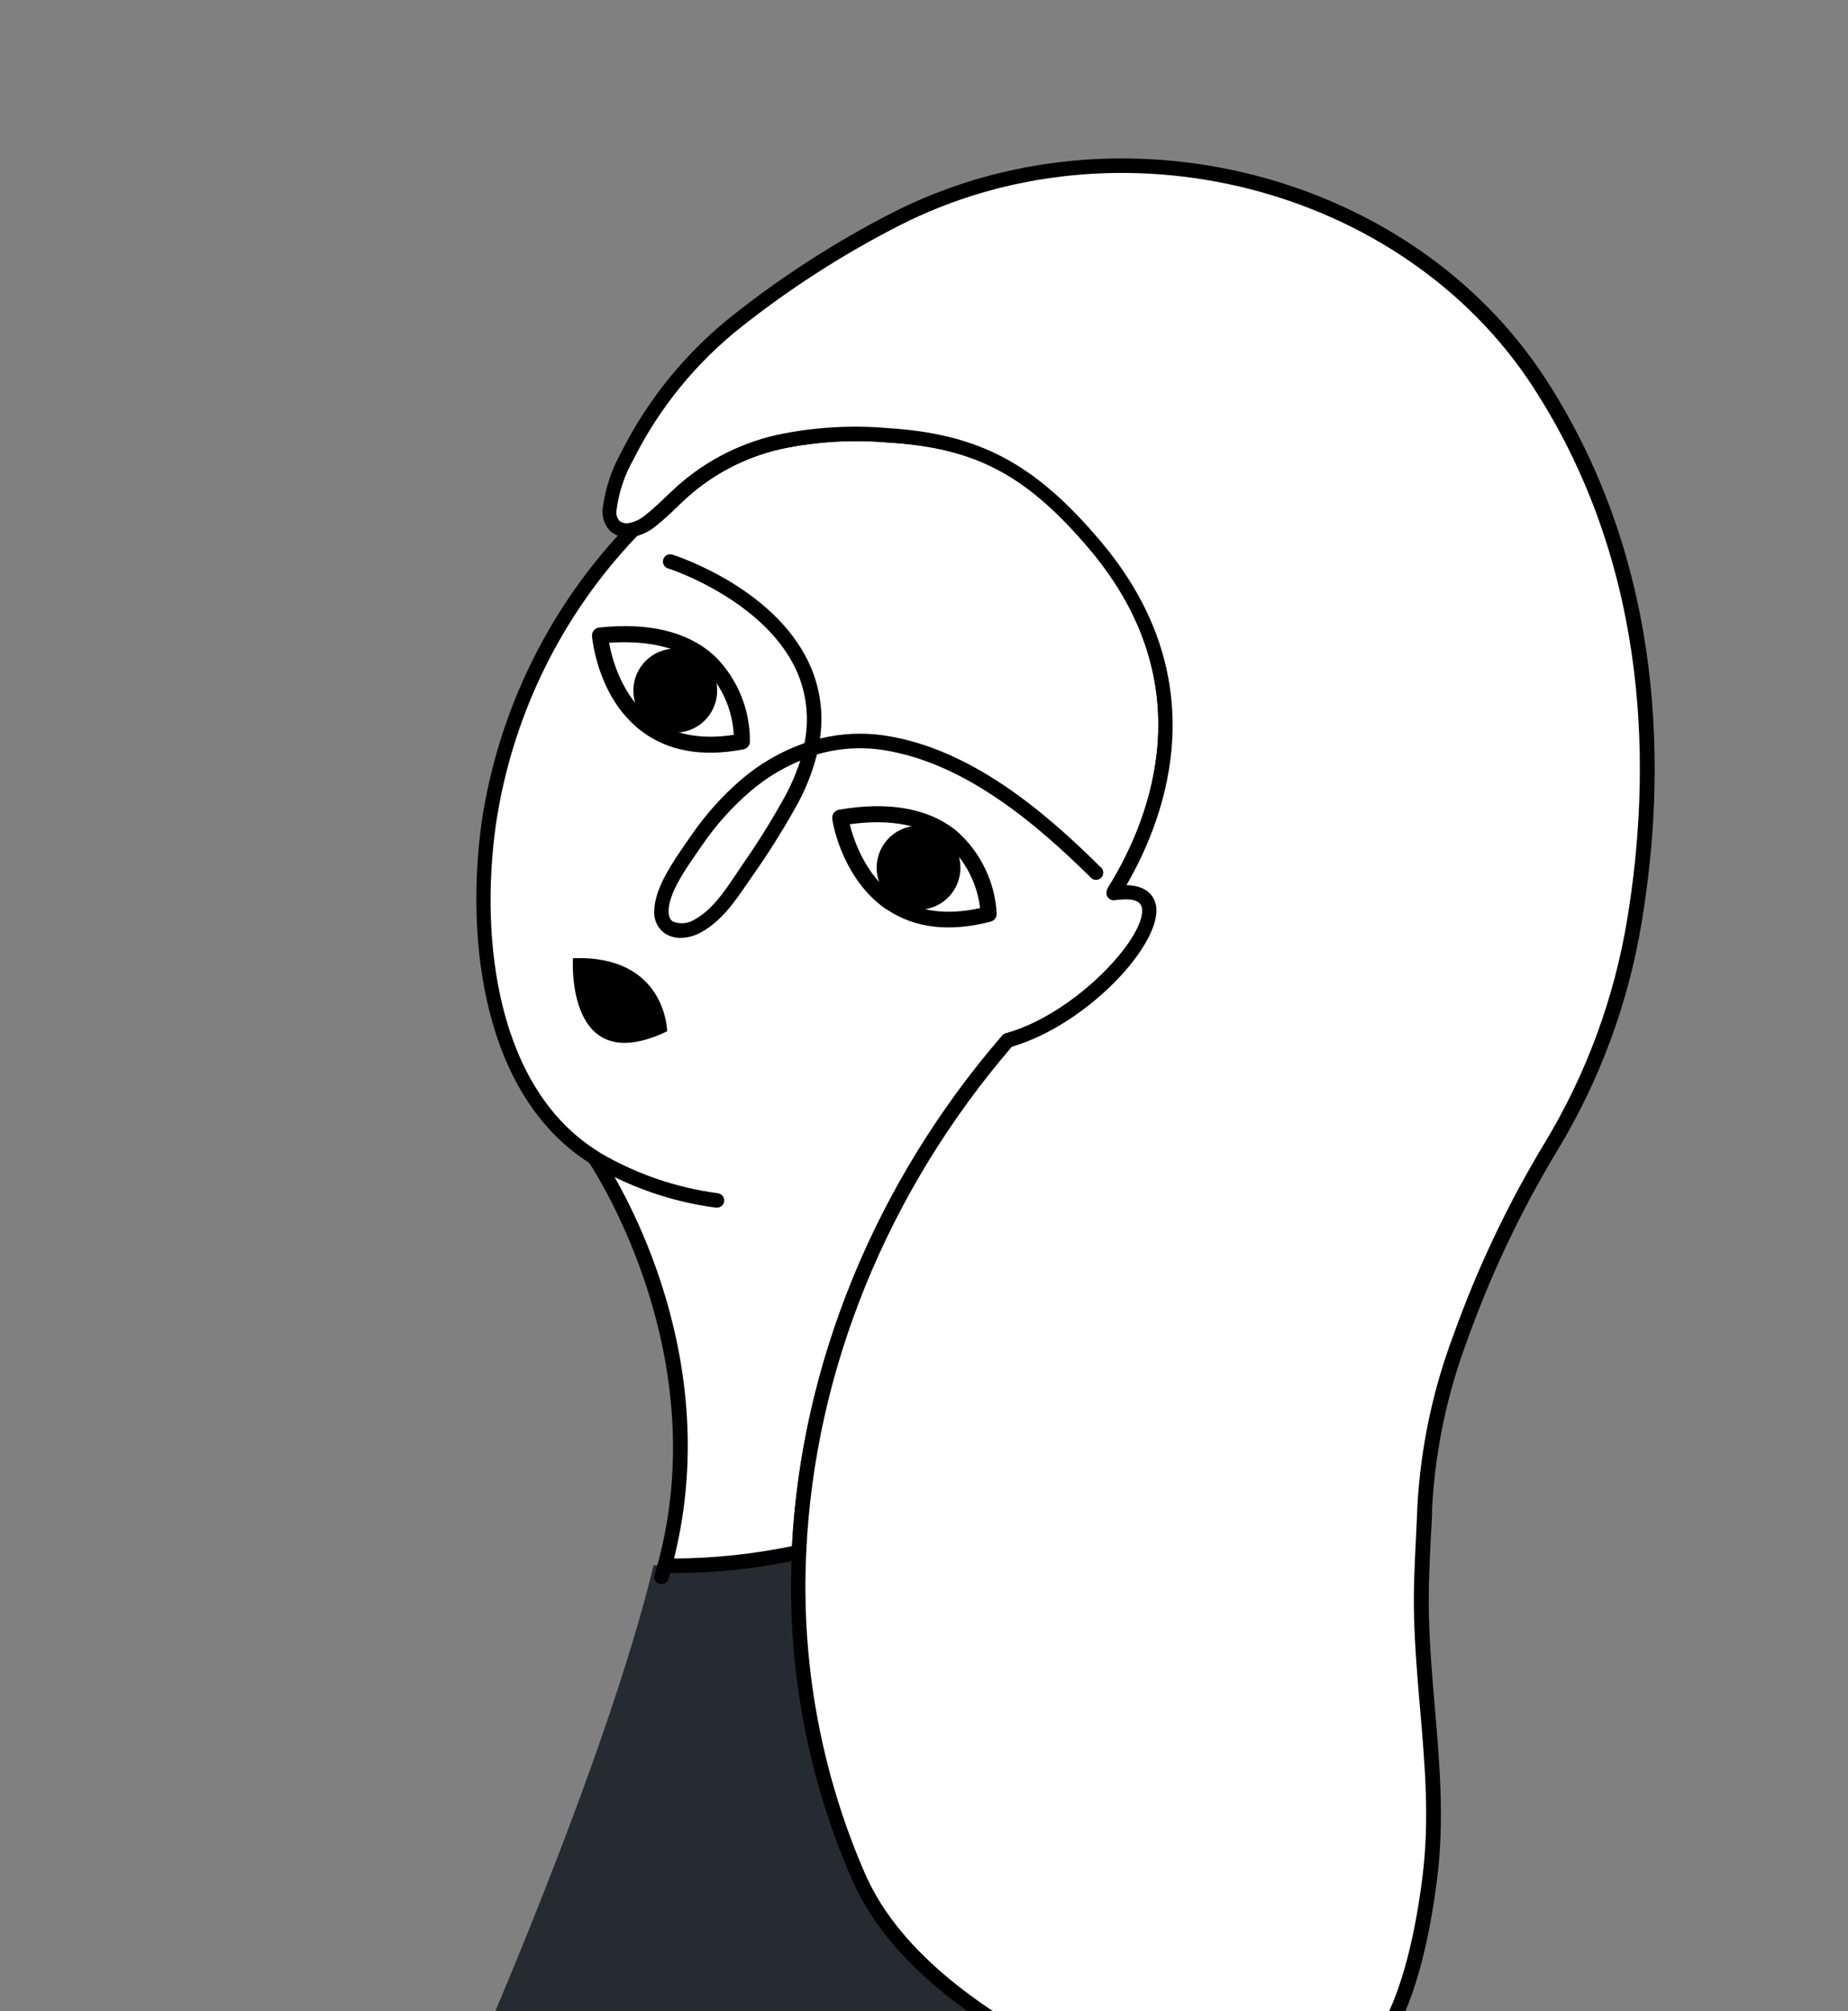 <svg width="284" height="309" viewBox="0 0 284 309" fill="none" xmlns="http://www.w3.org/2000/svg">
<rect x="0" y="0" width="284" height="309" fill="#808080" stroke="none"/>
<g clip-path="url(#clip0_11_12123)">
<path d="M179.121 322.085C161.268 316.881 110.219 320.079 72.166 318.224C72.166 318.224 93.088 271.061 100.443 240.504C100.443 240.504 101.059 240.504 102.142 240.504C109.088 240.6 116.022 239.896 122.808 238.407C131.036 236.552 139.91 233.098 146.437 226.719C146.437 226.779 184.671 323.698 179.121 322.085Z" fill="#252B31"/>
<path d="M154.875 159.843C135.728 182.014 124.072 209.947 122.808 238.468C116.022 239.956 109.088 240.66 102.142 240.564C111.167 207.081 91.794 178.591 91.298 177.867C75.069 167.701 72.662 143.886 75.069 126.496C77.579 109.48 85.355 93.685 97.299 81.339C98.235 81.059 99.104 80.592 99.856 79.967C101.225 78.881 102.503 77.644 103.782 76.422C108.187 72.164 113.677 69.205 119.65 67.871C125.115 66.716 130.72 66.37 136.285 66.845C150.589 67.75 158.696 72.486 168.292 83.888C190.597 110.343 171.21 136.39 171.074 137.189C185.077 135.138 169.946 155.635 154.875 159.843Z" fill="white"/>
<path d="M103.406 241.695H102.143C101.973 241.688 101.808 241.643 101.657 241.565C101.506 241.487 101.374 241.377 101.27 241.243C101.168 241.107 101.098 240.949 101.067 240.782C101.035 240.614 101.043 240.442 101.09 240.278C109.603 208.755 92.276 181.351 90.561 178.681C74.422 168.41 71.459 144.942 74.016 126.345C76.589 109.096 84.478 93.085 96.577 80.555C96.745 80.384 96.96 80.269 97.194 80.223C97.967 79.998 98.684 79.612 99.3 79.092C100.638 78.021 101.917 76.784 103.165 75.593C107.713 71.196 113.38 68.138 119.545 66.755C125.119 65.58 130.835 65.23 136.511 65.714C150.619 66.604 159.192 71.159 169.3 83.149C186.897 104.023 179.693 124.762 173.24 135.938C176.564 136.028 177.482 137.778 177.753 138.954C178.971 144.746 167.344 157.385 155.552 160.854C136.421 183.115 125.215 210.701 123.967 238.528C123.956 238.774 123.865 239.009 123.707 239.197C123.549 239.385 123.334 239.516 123.094 239.569C116.628 240.99 110.026 241.703 103.406 241.695ZM97.931 82.335C86.282 94.494 78.692 109.985 76.212 126.662C73.685 144.64 76.483 167.279 91.885 176.901C91.957 176.948 92.022 177.004 92.08 177.067L92.231 177.248C94.261 180.265 111.618 207.187 103.587 239.463C109.671 239.436 115.737 238.799 121.696 237.563C123.2 209.404 134.601 181.577 154.003 159.134C154.144 158.967 154.333 158.846 154.545 158.788C165.419 155.771 176.384 143.705 175.481 139.422C175.181 138.034 173.045 138.049 171.3 138.306C171.125 138.328 170.947 138.309 170.78 138.251C170.614 138.194 170.462 138.099 170.337 137.974C170.215 137.845 170.126 137.689 170.076 137.518C170.026 137.348 170.018 137.168 170.052 136.993C170.167 136.586 170.356 136.202 170.608 135.862C176.88 125.531 184.807 105.124 167.6 84.582C157.824 72.984 149.942 68.791 136.375 67.992C130.911 67.522 125.408 67.857 120.041 68.987C114.269 70.281 108.962 73.14 104.7 77.252C103.436 78.474 102.112 79.756 100.699 80.872C99.881 81.537 98.941 82.034 97.931 82.335Z" fill="black"/>
<path d="M110.189 185.559H110.009C103.186 184.659 96.62 182.37 90.712 178.832C90.46 178.676 90.281 178.426 90.213 178.138C90.145 177.849 90.195 177.546 90.35 177.294C90.506 177.042 90.755 176.862 91.043 176.794C91.331 176.726 91.633 176.776 91.885 176.932C97.538 180.304 103.817 182.485 110.34 183.342C110.635 183.386 110.9 183.546 111.077 183.787C111.255 184.027 111.33 184.328 111.287 184.624C111.245 184.885 111.111 185.122 110.91 185.293C110.708 185.465 110.453 185.559 110.189 185.559Z" fill="black"/>
<path d="M97.344 82.456C97.126 82.453 96.913 82.386 96.732 82.265C96.55 82.143 96.408 81.971 96.322 81.77C96.236 81.569 96.21 81.347 96.248 81.131C96.285 80.916 96.384 80.716 96.532 80.555C97.871 79.137 99.36 77.704 100.924 76.287C101.033 76.188 101.16 76.111 101.298 76.061C101.436 76.012 101.582 75.99 101.729 75.996C101.876 76.004 102.02 76.039 102.152 76.102C102.285 76.165 102.404 76.253 102.503 76.362C102.602 76.471 102.678 76.599 102.728 76.737C102.778 76.876 102.8 77.023 102.793 77.17C102.786 77.317 102.75 77.461 102.687 77.594C102.625 77.727 102.537 77.847 102.428 77.946C100.924 79.318 99.42 80.721 98.156 82.109C98.052 82.219 97.926 82.307 97.786 82.366C97.646 82.426 97.496 82.456 97.344 82.456Z" fill="black"/>
<path d="M101.661 243.37C101.556 243.384 101.45 243.384 101.345 243.37C101.06 243.282 100.822 243.086 100.681 242.823C100.54 242.561 100.508 242.253 100.593 241.967C100.773 241.424 100.924 240.866 101.074 240.323C101.152 240.037 101.34 239.794 101.596 239.646C101.853 239.499 102.158 239.461 102.443 239.539C102.728 239.617 102.971 239.805 103.117 240.062C103.264 240.32 103.303 240.625 103.225 240.911C103.074 241.474 102.909 242.047 102.729 242.63C102.652 242.851 102.507 243.042 102.315 243.175C102.123 243.308 101.894 243.376 101.661 243.37Z" fill="black"/>
<path d="M251.242 141.247C249.234 153.59 244.884 165.432 238.427 176.132C232.77 185.475 228.074 195.37 224.409 205.664C221.306 213.961 219.476 222.682 218.979 231.53C218.784 237.11 218.333 242.706 218.468 248.302C218.814 261.876 221.476 274.907 219.731 288.647C218.543 298.119 215.219 316.73 204.54 320.139C198.049 322.351 191.183 323.238 184.345 322.745C177.507 322.253 170.836 320.393 164.727 317.273C163.735 316.806 162.742 316.293 161.719 315.765C150.123 309.461 137.353 300.683 131.923 288.33C125.097 272.64 121.967 255.582 122.779 238.483C124.042 209.962 135.699 182.029 154.845 159.858C169.886 155.65 185.047 135.153 171.15 137.235C171.285 136.435 190.703 110.388 168.367 83.933C158.771 72.531 150.664 67.795 136.36 66.891C130.795 66.415 125.191 66.761 119.725 67.916C113.753 69.25 108.262 72.209 103.857 76.468C102.579 77.689 101.3 78.926 99.932 80.012C99.18 80.637 98.31 81.104 97.375 81.385C96.916 81.576 96.413 81.636 95.922 81.557C95.431 81.479 94.972 81.264 94.596 80.939C94.22 80.613 93.941 80.189 93.792 79.714C93.642 79.238 93.628 78.731 93.75 78.248C94.112 75.416 95.016 72.681 96.412 70.194C100.462 62.065 106.262 54.941 113.393 49.334C120.941 43.358 129.057 38.139 137.624 33.754C171.165 16.606 216.061 27.073 236.712 59.032C252.46 83.406 255.889 112.967 251.242 141.247Z" fill="white"/>
<path d="M187.785 324.015C179.599 323.94 171.54 321.979 164.231 318.284C163.238 317.801 162.23 317.288 161.223 316.776C151.04 311.24 136.842 302.312 130.931 288.798C124.015 272.946 120.854 255.704 121.695 238.423C122.944 209.977 134.435 181.818 154.033 159.119C154.174 158.951 154.363 158.83 154.575 158.772C165.449 155.756 176.414 143.69 175.511 139.407C175.211 138.019 173.075 138.034 171.33 138.29C171.155 138.312 170.977 138.294 170.81 138.236C170.644 138.179 170.492 138.084 170.367 137.959C170.245 137.83 170.156 137.674 170.106 137.503C170.056 137.333 170.048 137.153 170.082 136.978C170.197 136.57 170.386 136.187 170.638 135.847C176.91 125.516 184.837 105.109 167.63 84.567C157.853 72.969 149.972 68.776 136.405 67.976C130.941 67.507 125.438 67.842 120.071 68.972C114.299 70.266 108.992 73.125 104.729 77.237C103.466 78.459 102.142 79.741 100.729 80.857C99.844 81.569 98.819 82.083 97.721 82.365H97.615C96.992 82.565 96.33 82.61 95.686 82.497C95.041 82.384 94.434 82.116 93.915 81.716C93.42 81.257 93.045 80.682 92.822 80.043C92.599 79.404 92.535 78.721 92.637 78.051C93.016 75.079 93.961 72.206 95.419 69.59C99.548 61.346 105.439 54.116 112.671 48.414C120.278 42.395 128.454 37.136 137.082 32.714C171.887 14.916 216.979 26.439 237.615 58.354C256.31 87.297 255.949 119.498 252.34 141.413C250.321 153.903 245.919 165.886 239.374 176.705C233.77 185.982 229.109 195.8 225.462 206.01C222.388 214.204 220.577 222.819 220.092 231.56C220.092 233.234 219.957 234.908 219.867 236.598C219.686 240.428 219.491 244.38 219.596 248.256C219.701 252.962 220.107 257.698 220.498 262.253C221.235 270.835 222.002 279.703 220.844 288.783C218.438 307.696 213.068 318.601 204.871 321.195C199.355 323.014 193.591 323.966 187.785 324.015ZM155.492 160.839C136.36 183.1 125.155 210.686 123.906 238.513C123.085 255.445 126.173 272.339 132.931 287.878C138.556 300.758 152.349 309.4 162.245 314.77C163.223 315.298 164.201 315.795 165.163 316.278C171.146 319.338 177.681 321.164 184.38 321.646C191.079 322.127 197.807 321.256 204.164 319.083C209.173 317.484 215.745 310.893 218.588 288.511C219.716 279.673 218.994 271.317 218.227 262.464C217.836 257.864 217.43 253.113 217.31 248.317C217.204 244.38 217.4 240.368 217.595 236.507C217.671 234.833 217.761 233.159 217.821 231.485C218.308 222.522 220.159 213.687 223.311 205.287C227.002 194.926 231.728 184.966 237.419 175.559C243.81 164.982 248.115 153.272 250.099 141.066C253.633 119.543 254.009 87.93 235.705 59.621C215.67 28.611 171.871 17.39 138.045 34.735C129.54 39.09 121.48 44.267 113.98 50.194C106.981 55.711 101.285 62.71 97.299 70.691C95.963 73.049 95.099 75.647 94.757 78.338C94.694 78.648 94.707 78.969 94.793 79.273C94.879 79.578 95.037 79.857 95.254 80.088C95.506 80.255 95.794 80.361 96.095 80.395C96.396 80.429 96.7 80.391 96.984 80.284H97.074C97.847 80.058 98.564 79.672 99.18 79.152C100.518 78.082 101.796 76.845 103.045 75.653C107.593 71.256 113.259 68.198 119.424 66.815C124.999 65.641 130.715 65.29 136.39 65.774C150.499 66.664 159.072 71.219 169.179 83.21C186.777 104.084 179.572 124.822 173.12 135.998C176.444 136.088 177.361 137.838 177.632 139.014C178.85 144.731 167.284 157.37 155.492 160.839Z" fill="black"/>
<path d="M135.428 139.15C129.246 134.339 127.907 126.179 127.907 125.817C127.863 125.499 127.943 125.175 128.131 124.914C128.319 124.652 128.599 124.474 128.915 124.415C136.435 123.118 142.452 124.158 146.708 127.431C146.825 127.513 146.936 127.604 147.039 127.703C148.848 129.304 150.323 131.25 151.376 133.428C152.43 135.605 153.041 137.971 153.176 140.387C153.178 140.666 153.088 140.937 152.919 141.158C152.75 141.38 152.512 141.538 152.243 141.609C145.986 143.238 140.647 142.634 136.405 139.814C136.075 139.648 135.744 139.407 135.428 139.15ZM130.585 126.647C131.201 129.09 133.066 134.716 137.774 137.823C141.188 140.085 145.505 140.658 150.619 139.527C150.168 135.706 148.332 132.185 145.46 129.633C142.016 126.798 136.977 125.757 130.585 126.647Z" fill="black"/>
<path d="M134.901 131.82C134.604 133.061 134.68 134.362 135.12 135.56C135.56 136.757 136.344 137.797 137.373 138.548C138.403 139.299 139.631 139.727 140.902 139.778C142.174 139.829 143.432 139.501 144.518 138.836C145.604 138.17 146.468 137.197 147.003 136.039C147.537 134.88 147.717 133.589 147.52 132.329C147.324 131.068 146.758 129.894 145.896 128.955C145.034 128.016 143.914 127.355 142.677 127.054C141.855 126.854 141.001 126.819 140.164 126.95C139.328 127.082 138.526 127.377 137.803 127.82C137.081 128.262 136.453 128.844 135.955 129.53C135.457 130.217 135.099 130.995 134.901 131.82Z" fill="black"/>
<path d="M97.63 111.549C91.764 106.346 91.012 98.111 90.982 97.749C90.953 97.427 91.052 97.107 91.258 96.858C91.463 96.609 91.759 96.452 92.08 96.422C99.6 95.607 105.617 97.025 109.633 100.63L109.948 100.916C111.651 102.632 112.997 104.671 113.906 106.913C114.815 109.156 115.269 111.557 115.243 113.978C115.234 114.256 115.131 114.522 114.95 114.733C114.77 114.945 114.523 115.088 114.25 115.139C107.903 116.361 102.624 115.411 98.563 112.319C98.236 112.083 97.924 111.826 97.63 111.549ZM93.599 98.76C94.05 101.233 95.555 106.964 100.067 110.373C103.331 112.846 107.587 113.706 112.761 112.907C112.566 109.061 110.958 105.424 108.249 102.696C105.015 99.634 100.037 98.322 93.614 98.76H93.599Z" fill="black"/>
<path d="M97.63 104.189C97.251 105.408 97.24 106.712 97.6 107.937C97.959 109.162 98.673 110.252 99.651 111.07C100.629 111.888 101.826 112.397 103.092 112.532C104.358 112.668 105.636 112.424 106.764 111.831C107.892 111.238 108.819 110.323 109.428 109.202C110.037 108.081 110.301 106.803 110.186 105.532C110.071 104.26 109.583 103.051 108.783 102.058C107.983 101.065 106.907 100.331 105.692 99.951C104.062 99.441 102.298 99.602 100.786 100.396C99.274 101.191 98.139 102.555 97.63 104.189Z" fill="black"/>
<path d="M104.654 144.112C103.843 144.129 103.043 143.925 102.338 143.524C101.752 143.154 101.276 142.632 100.961 142.014C100.646 141.395 100.504 140.703 100.548 140.01C100.548 136.526 103.406 132.469 105.466 129.452L106.083 128.577C108.303 125.299 110.948 122.332 113.949 119.754C116.807 117.311 120.091 115.42 123.636 114.174C124.33 110.748 124.032 107.195 122.778 103.933C118.266 92.425 102.804 87.342 102.654 87.342C102.372 87.252 102.138 87.054 102.003 86.791C101.868 86.528 101.842 86.222 101.932 85.939C102.021 85.657 102.219 85.423 102.482 85.287C102.744 85.151 103.049 85.126 103.33 85.216C104.007 85.427 119.981 90.63 124.854 103.118C126.136 106.411 126.536 109.984 126.012 113.48C129.264 112.677 132.641 112.518 135.954 113.012C149.25 115.018 160.651 124.822 169.044 133.147C169.18 133.237 169.294 133.355 169.38 133.494C169.465 133.633 169.519 133.788 169.538 133.95C169.557 134.112 169.541 134.277 169.49 134.431C169.438 134.586 169.354 134.728 169.243 134.846C169.131 134.965 168.995 135.058 168.844 135.118C168.693 135.178 168.53 135.204 168.368 135.195C168.205 135.185 168.047 135.14 167.904 135.063C167.761 134.985 167.637 134.877 167.54 134.746C159.327 126.662 148.287 117.145 135.623 115.23C132.253 114.727 128.815 114.964 125.546 115.923C124.787 118.909 123.612 121.773 122.056 124.43C120.137 127.841 118.049 131.153 115.799 134.354L114.807 135.787C112.957 138.487 110.866 141.548 107.783 143.222C106.83 143.777 105.755 144.082 104.654 144.112ZM122.989 116.873C120.233 118.019 117.67 119.586 115.393 121.519C112.529 123.97 110.001 126.79 107.873 129.905L107.256 130.81C105.466 133.374 102.744 137.235 102.744 140.01C102.744 141.171 103.27 141.518 103.451 141.609C103.975 141.814 104.54 141.895 105.101 141.845C105.662 141.795 106.204 141.616 106.685 141.322C109.302 139.904 111.197 137.19 112.942 134.58C113.272 134.083 113.618 133.6 113.949 133.072C116.155 129.934 118.204 126.687 120.086 123.344C121.284 121.299 122.257 119.129 122.989 116.873Z" fill="black"/>
<path d="M88.049 147.234C88.049 147.234 86.816 165.982 102.533 158.456C102.533 158.456 102.383 146.691 88.049 147.234Z" fill="black"/>
</g>
<defs>
<clipPath id="clip0_11_12123">
<rect width="284" height="324" fill="white"/>
</clipPath>
</defs>
</svg>
